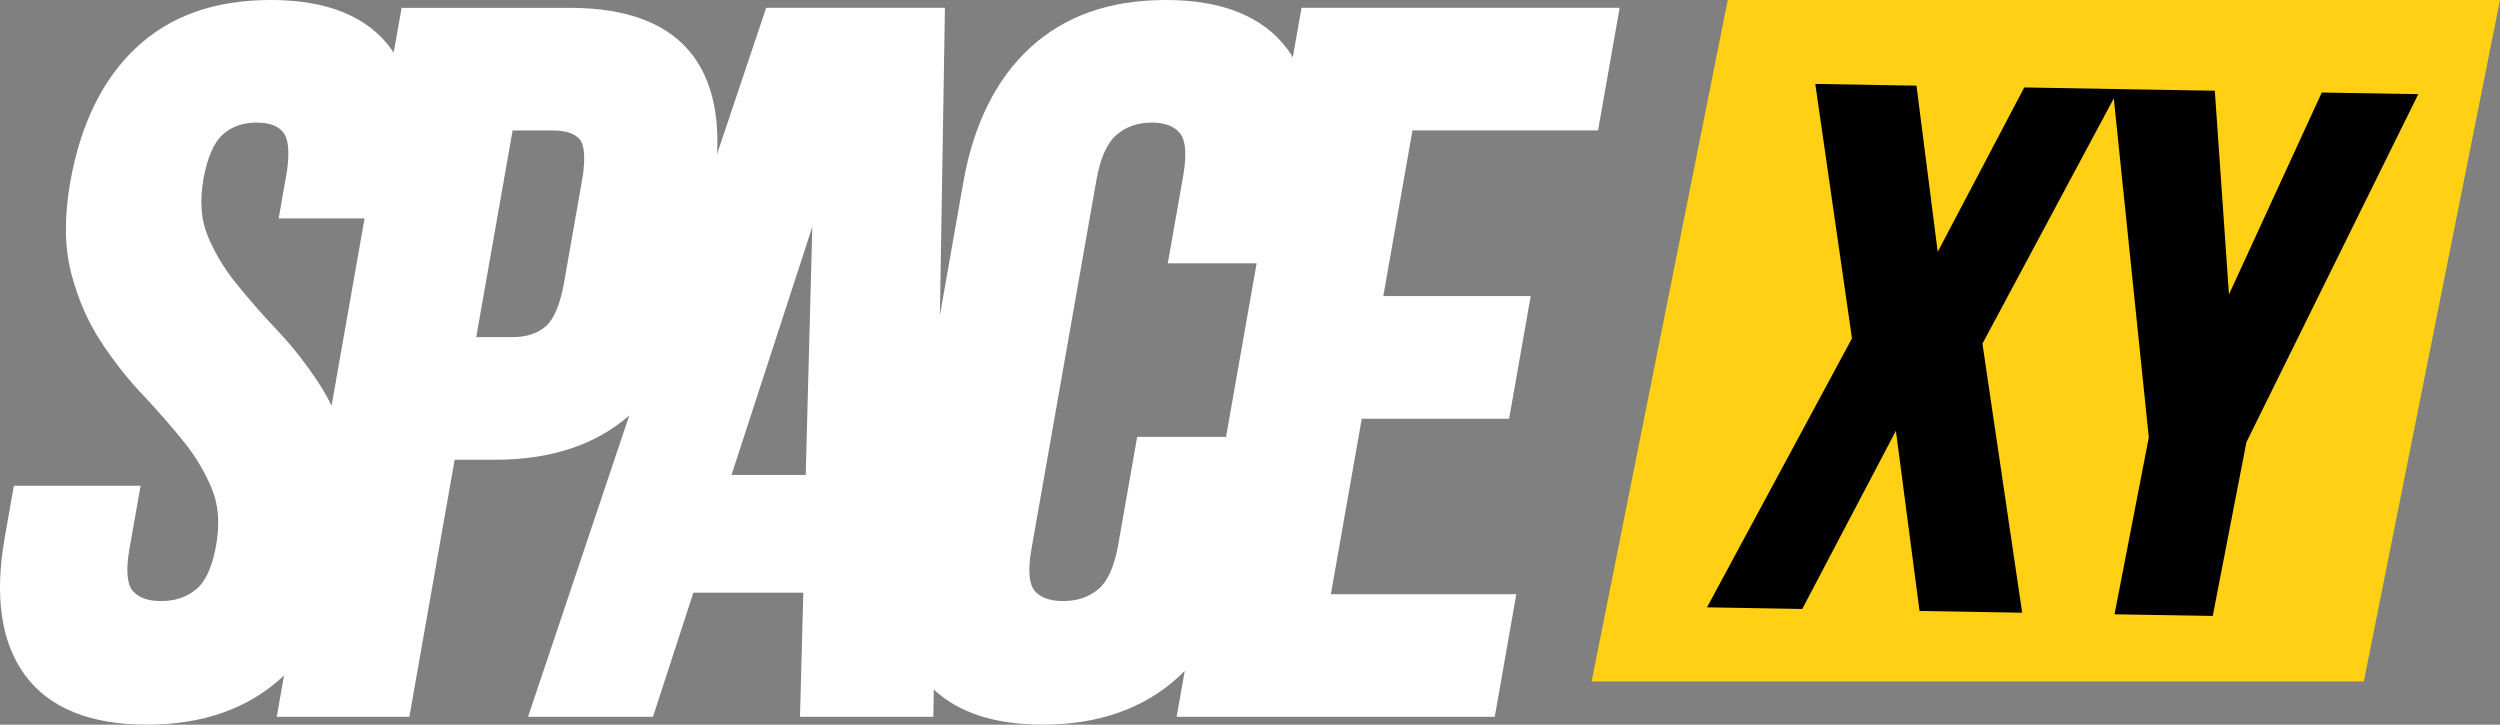<svg width="138" height="40" viewBox="0 0 138 40" fill="none" xmlns="http://www.w3.org/2000/svg">
<rect x="0" y="0" width="138" height="40" fill="#808080" stroke="none"/>
<g clip-path="url(#clip0_2419_4310)">
<path d="M88.212 7.202L89.404 0.432H71.844L71.364 3.158C71.273 3.013 71.182 2.87 71.081 2.735C69.747 0.921 67.484 0 64.36 0C61.236 0 58.765 0.888 56.862 2.636C54.979 4.371 53.738 6.869 53.175 10.063L51.882 17.413L52.16 0.432H42.293L39.58 8.51C39.698 6.251 39.259 4.428 38.26 3.084C36.953 1.325 34.669 0.434 31.473 0.434H22.169L21.732 2.905C21.697 2.853 21.664 2.798 21.625 2.746C20.329 0.924 18.084 0 14.954 0C11.824 0 9.373 0.888 7.506 2.642C5.661 4.376 4.439 6.872 3.876 10.063C3.544 11.952 3.561 13.628 3.923 15.047C4.28 16.443 4.824 17.71 5.54 18.812C6.237 19.887 7.025 20.891 7.882 21.795C8.703 22.664 9.466 23.54 10.155 24.395C10.817 25.22 11.341 26.108 11.714 27.029C12.063 27.894 12.137 28.92 11.934 30.077C11.723 31.273 11.355 32.095 10.833 32.526C10.303 32.966 9.666 33.178 8.892 33.178C8.162 33.178 7.649 32.991 7.319 32.609C7.009 32.246 6.946 31.432 7.143 30.316L7.761 26.811H0.766L0.258 29.698C-0.313 32.933 0.066 35.478 1.378 37.265C2.71 39.079 4.972 40 8.099 40C11.226 40 13.694 39.112 15.596 37.364C15.624 37.336 15.651 37.309 15.679 37.284L15.275 39.568H22.597L25.096 25.379H27.322C30.4 25.379 32.892 24.555 34.737 22.93L29.148 39.568H36.044L38.273 32.716H44.343L44.16 39.568H51.52L51.545 38.059C52.912 39.346 54.927 40 57.557 40C60.632 40 63.152 39.112 65.055 37.364C65.173 37.257 65.285 37.147 65.398 37.034L64.95 39.568H82.51L83.701 32.798H73.464L75.169 23.114H83.303L84.495 16.344H76.358L77.969 7.199H88.207L88.212 7.202ZM28.297 7.202H30.523C31.237 7.202 31.739 7.372 32.014 7.705C32.14 7.859 32.404 8.386 32.129 9.953L31.133 15.618C30.924 16.8 30.573 17.631 30.117 18.018C29.65 18.417 29.046 18.609 28.272 18.609H26.287L28.297 7.199V7.202ZM11.223 9.923C11.434 8.716 11.797 7.878 12.296 7.427C12.791 6.985 13.4 6.767 14.166 6.767C14.88 6.767 15.366 6.952 15.654 7.331C15.824 7.554 16.066 8.158 15.8 9.684L15.382 12.056H20.124L18.303 22.397C18.098 21.976 17.87 21.572 17.622 21.188C16.925 20.115 16.137 19.112 15.278 18.205C14.463 17.345 13.699 16.471 13.005 15.605C12.34 14.777 11.816 13.892 11.445 12.971C11.097 12.108 11.023 11.083 11.226 9.923H11.223ZM67.677 24.115H62.773L61.724 30.077C61.513 31.273 61.145 32.095 60.624 32.526C60.094 32.966 59.457 33.178 58.683 33.178C57.952 33.178 57.439 32.991 57.109 32.609C56.799 32.246 56.736 31.432 56.934 30.316L60.525 9.923C60.736 8.725 61.11 7.889 61.637 7.441C62.169 6.987 62.803 6.767 63.575 6.767C64.3 6.767 64.81 6.96 65.134 7.353C65.357 7.622 65.568 8.246 65.316 9.684L64.462 14.536H69.365L67.679 24.112L67.677 24.115ZM44.84 12.518L44.475 26.218H40.379L44.84 12.518Z" fill="white"/>
<path d="M130.483 37.617H87.856L95.372 0H138L130.483 37.617Z" fill="#FFD014"/>
<path d="M128.162 5.107L123.039 16.253L122.257 5.008L116.956 4.918L111.739 4.827L106.962 13.9L105.79 4.728L100.203 4.632L102.229 18.678L94.227 33.524L99.484 33.615L104.654 23.782L105.958 33.725L111.624 33.821L109.431 18.969L116.681 5.432L118.614 24.145L116.722 33.909L122.144 33.999L124.003 24.406L133.488 5.198L128.162 5.107Z" fill="black"/>
</g>
<defs>
<clipPath id="clip0_2419_4310">
<rect width="138" height="40" fill="white"/>
</clipPath>
</defs>
</svg>
